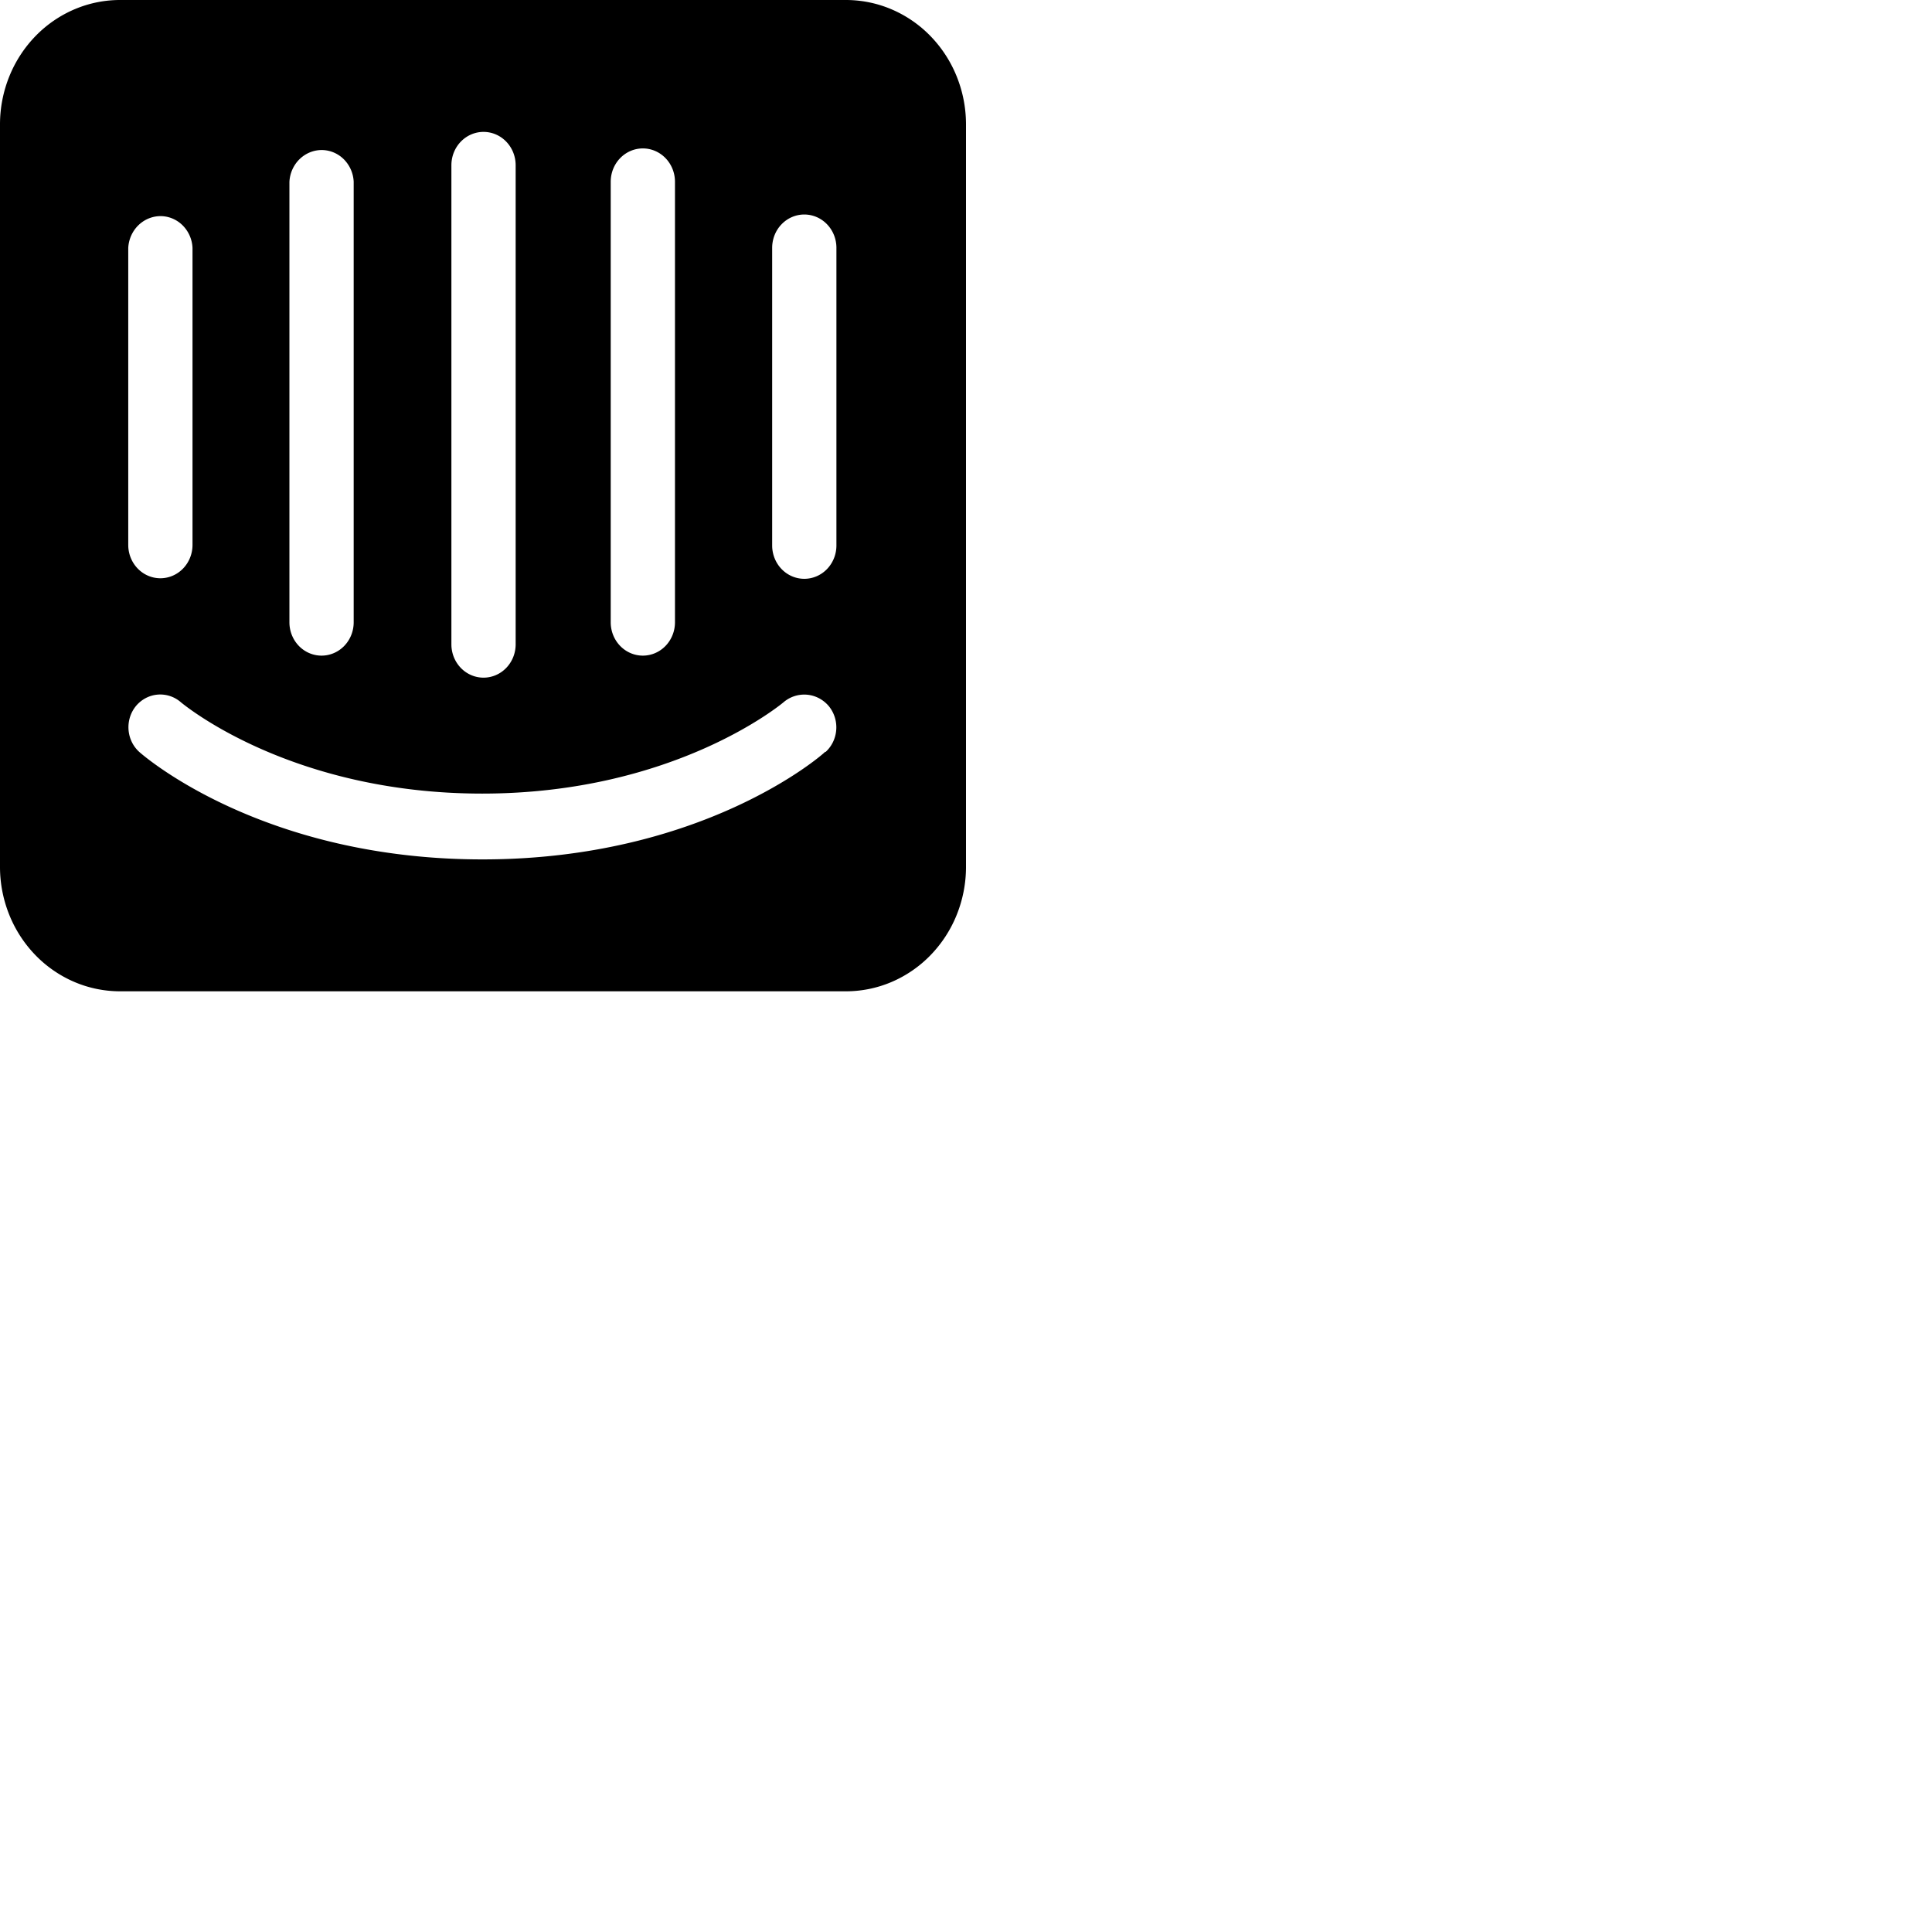 <svg xmlns="http://www.w3.org/2000/svg" version="1.1" viewBox="0 0 512 512" fill="currentColor"><path d="M221.66 144.561c0 2.342-.897 4.588-2.493 6.244c-1.597 1.656-3.763 2.586-6.021 2.586s-4.424-.93-6.021-2.586c-1.597-1.656-2.494-3.902-2.494-6.244V65.677c0-2.342.897-4.588 2.494-6.243c1.597-1.656 3.763-2.587 6.02-2.587c2.259 0 4.425.93 6.022 2.587c1.596 1.655 2.493 3.901 2.493 6.243zm-2.955 54.657c-1.126 1.168-32.792 28.533-90.846 28.533s-89.508-27.22-90.845-28.387a8.635 8.635 0 0 1-2.043-2.654a8.99 8.99 0 0 1-.533-6.637a8.776 8.776 0 0 1 1.59-2.969c1.47-1.763 3.552-2.852 5.793-3.03a8.317 8.317 0 0 1 6.17 2.082c.493.365 28.78 24.154 79.798 24.154c51.017 0 79.516-23.935 79.798-24.154a8.453 8.453 0 0 1 6.202-2.059c2.247.177 4.339 1.256 5.83 3.007a8.891 8.891 0 0 1 1.995 6.274c-.158 2.282-1.178 4.407-2.839 5.913zM33.988 65.678c.127-2.35 1.146-4.551 2.834-6.124c1.688-1.572 3.907-2.388 6.173-2.269a8.38 8.38 0 0 1 5.564 2.6a8.986 8.986 0 0 1 2.458 5.792v78.738c0 2.342-.897 4.588-2.494 6.244c-1.596 1.656-3.762 2.586-6.02 2.586c-2.259 0-4.424-.93-6.021-2.586c-1.597-1.656-2.494-3.902-2.494-6.244zM76.7 48.163c.128-2.35 1.146-4.551 2.834-6.124c1.688-1.572 3.908-2.388 6.174-2.268a8.38 8.38 0 0 1 5.564 2.599a8.986 8.986 0 0 1 2.458 5.793V164.92c0 2.341-.898 4.587-2.494 6.243c-1.597 1.656-3.763 2.586-6.02 2.586c-2.26 0-4.425-.93-6.022-2.586c-1.597-1.656-2.494-3.902-2.494-6.243zm42.925-4.379c0-2.342.897-4.587 2.494-6.243c1.597-1.656 3.763-2.587 6.02-2.587c2.259 0 4.425.93 6.021 2.587c1.597 1.656 2.494 3.901 2.494 6.243v126.973c0 2.342-.897 4.588-2.494 6.244c-1.596 1.656-3.762 2.586-6.02 2.586c-2.258 0-4.424-.93-6.021-2.586c-1.597-1.656-2.494-3.902-2.494-6.244zm42.221 4.379c0-2.342.897-4.588 2.494-6.244c1.597-1.656 3.763-2.586 6.02-2.586c2.259 0 4.425.93 6.021 2.586c1.597 1.656 2.494 3.902 2.494 6.244V164.92c0 2.341-.897 4.587-2.494 6.243c-1.596 1.656-3.762 2.586-6.02 2.586c-2.258 0-4.424-.93-6.021-2.586c-1.597-1.656-2.494-3.902-2.494-6.243zM223.982 0H32.018a30.82 30.82 0 0 0-12.205 2.434A31.735 31.735 0 0 0 9.44 9.533A33.07 33.07 0 0 0 2.482 20.21A34.04 34.04 0 0 0 0 32.839v197.028a34.04 34.04 0 0 0 2.482 12.628a33.07 33.07 0 0 0 6.958 10.678a31.735 31.735 0 0 0 10.373 7.098a30.838 30.838 0 0 0 12.205 2.434h191.964a30.84 30.84 0 0 0 12.188-2.427a31.735 31.735 0 0 0 10.365-7.08a33.074 33.074 0 0 0 6.963-10.652A34.043 34.043 0 0 0 256 229.94V32.84a34.044 34.044 0 0 0-2.475-12.612a33.08 33.08 0 0 0-6.94-10.67a31.75 31.75 0 0 0-10.35-7.102A30.828 30.828 0 0 0 224.053.001"/></svg>